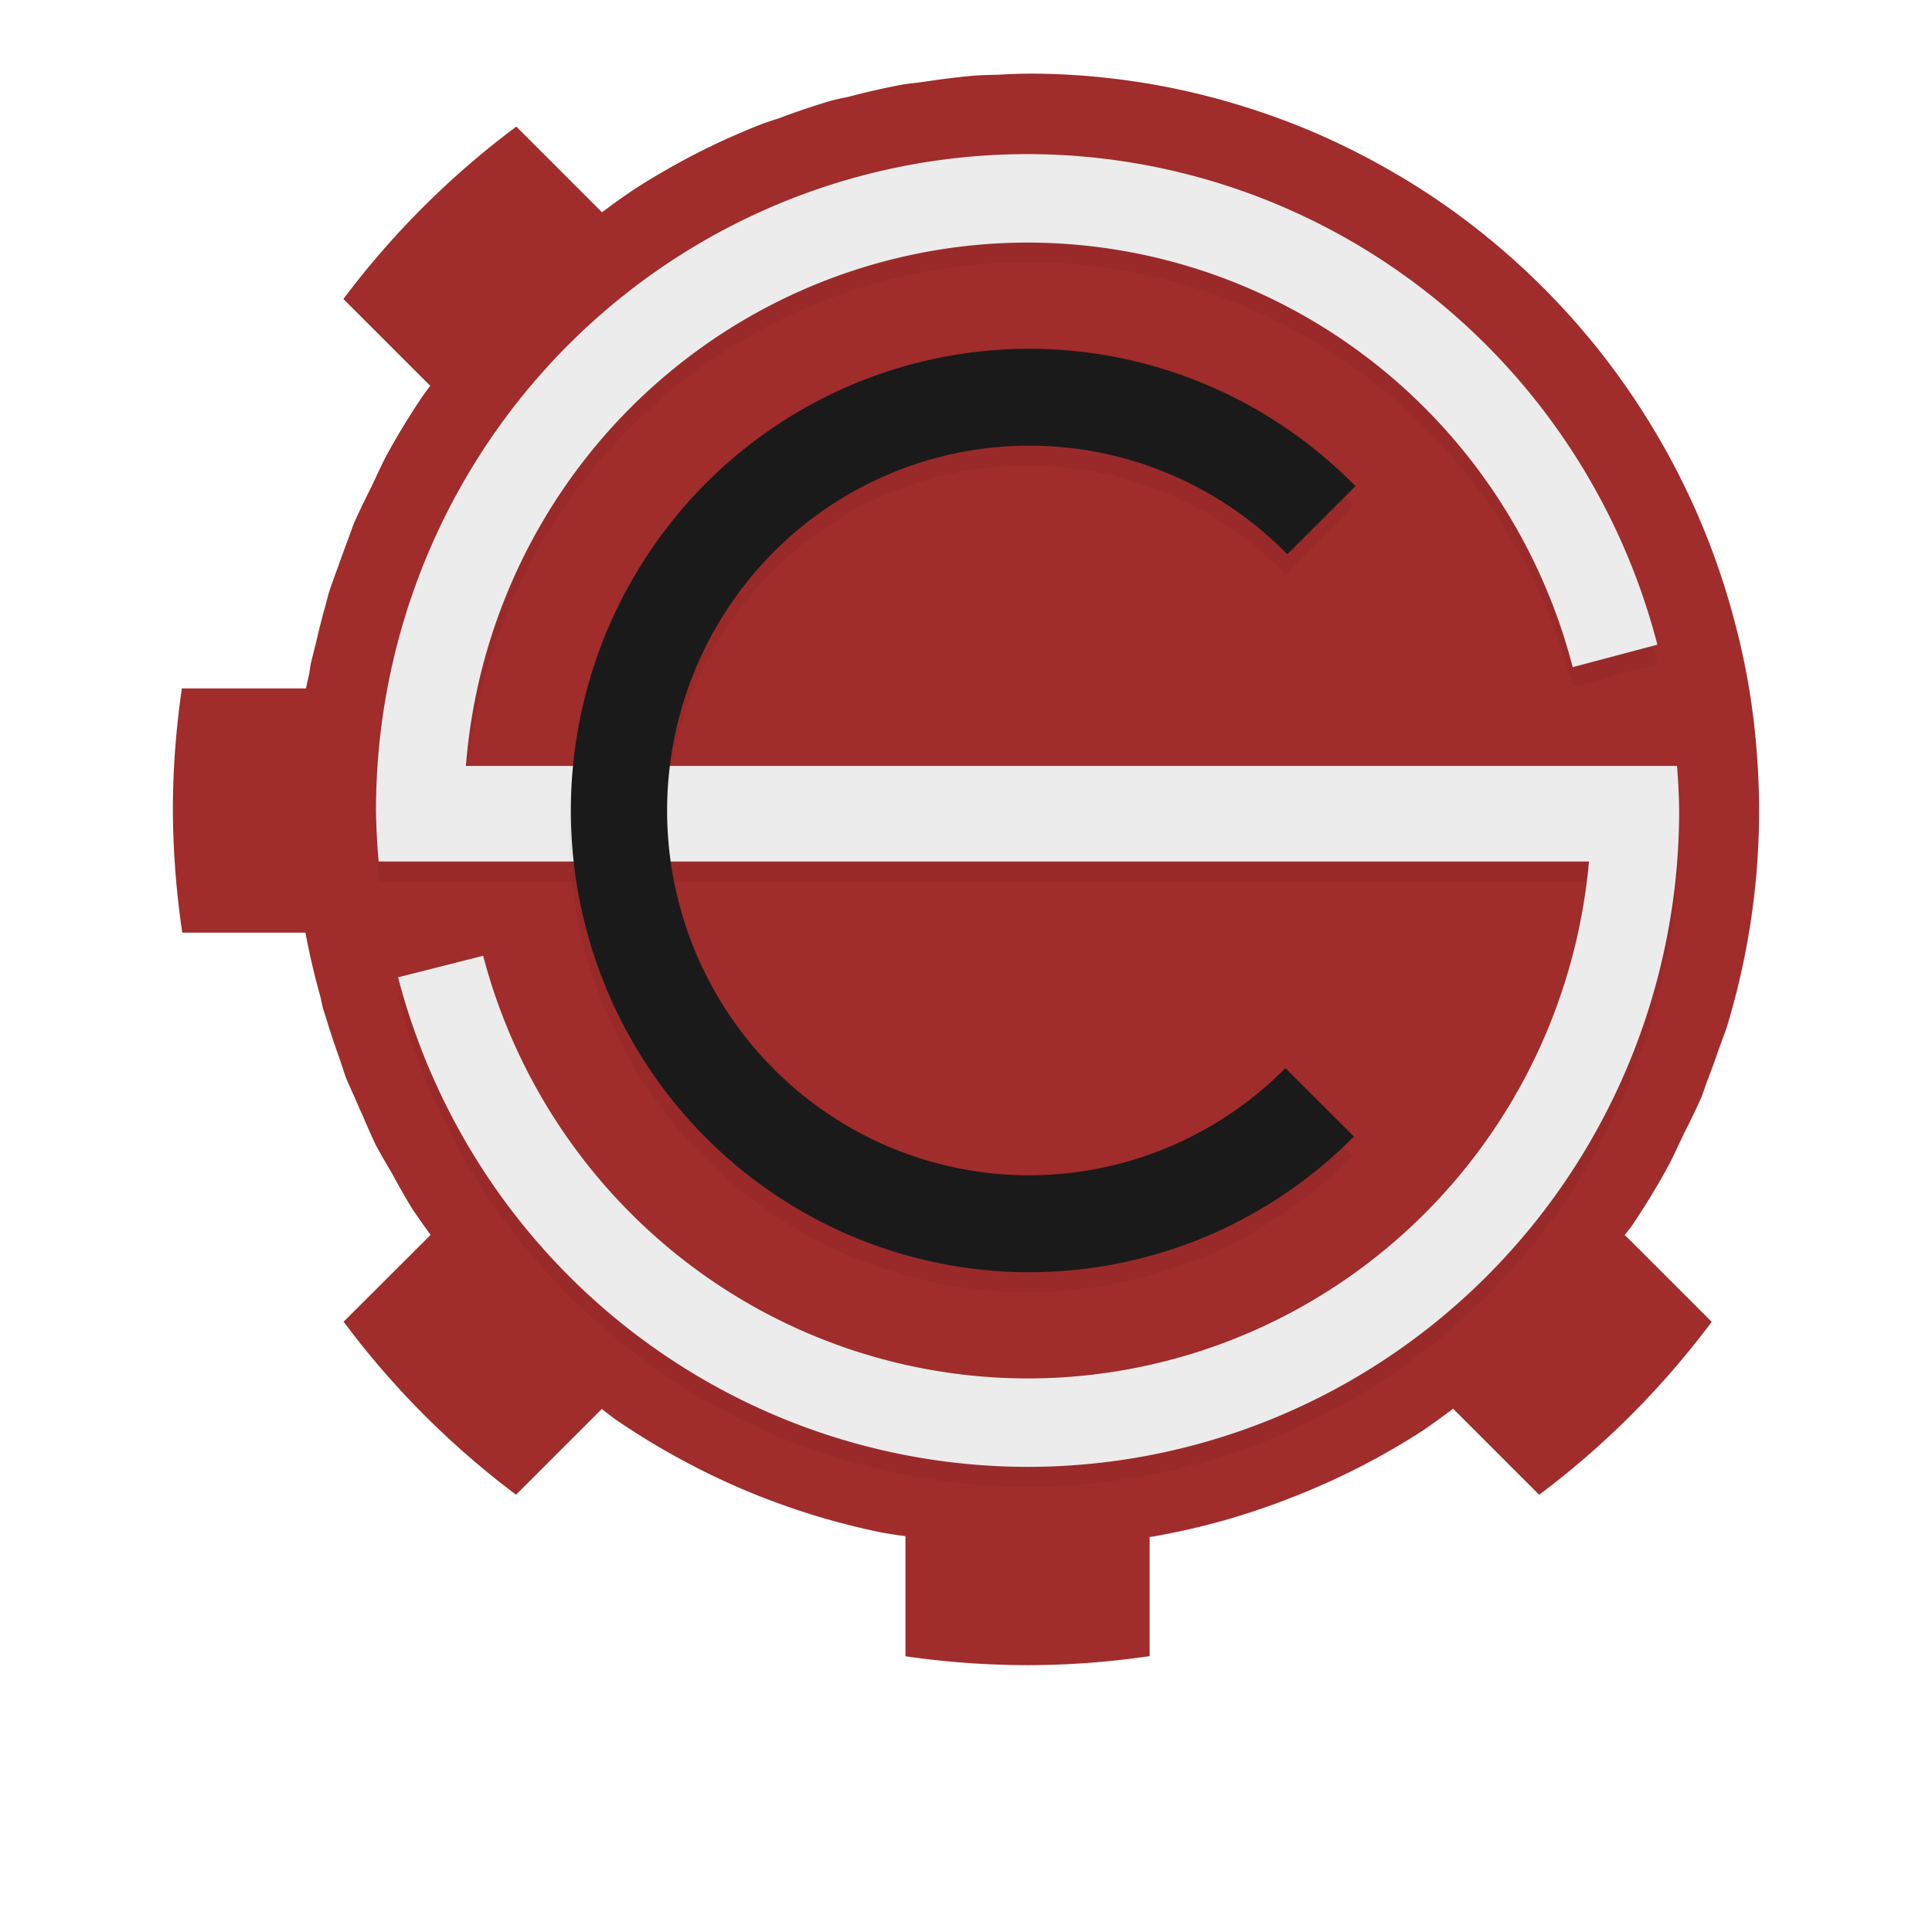 <?xml version="1.0" encoding="UTF-8" standalone="no"?>
<svg
   xmlns:dc="http://purl.org/dc/elements/1.1/"
   xmlns:cc="http://creativecommons.org/ns#"
   xmlns:rdf="http://www.w3.org/1999/02/22-rdf-syntax-ns#"
   xmlns:svg="http://www.w3.org/2000/svg"
   xmlns="http://www.w3.org/2000/svg"
   xmlns:xlink="http://www.w3.org/1999/xlink"
   xmlns:sodipodi="http://sodipodi.sourceforge.net/DTD/sodipodi-0.dtd"
   xmlns:inkscape="http://www.inkscape.org/namespaces/inkscape"
   width="200"
   height="200"
   viewBox="0 0 52.917 52.917"
   version="1.1"
   id="svg43"
   sodipodi:docname="logo.svg"
   inkscape:version="0.92.4 (5da689c313, 2019-01-14)">
  <sodipodi:namedview
     pagecolor="#ffffff"
     bordercolor="#666666"
     borderopacity="1"
     objecttolerance="10"
     gridtolerance="10"
     guidetolerance="10"
     inkscape:pageopacity="0"
     inkscape:pageshadow="2"
     inkscape:window-width="1366"
     inkscape:window-height="707"
     id="namedview45"
     showgrid="false"
     inkscape:zoom="2.54"
     inkscape:cx="100"
     inkscape:cy="100"
     inkscape:window-x="0"
     inkscape:window-y="0"
     inkscape:window-maximized="1"
     inkscape:current-layer="svg43" />
  <defs
     id="defs17">
    <linearGradient
       id="a">
      <stop
         offset="0"
         stop-color="#216778"
         id="stop2" />
      <stop
         offset="1"
         stop-color="#37abc8"
         id="stop4" />
    </linearGradient>
    <linearGradient
       gradientTransform="matrix(2.882,0,0,2.882,67.764,6.239)"
       xlink:href="#a"
       id="c"
       x1="5.489"
       y1="12.112"
       x2="9.185"
       y2="1.247"
       gradientUnits="userSpaceOnUse" />
    <filter
       id="e"
       x="-0.054"
       width="1.108"
       y="-0.046"
       height="1.091"
       style="color-interpolation-filters:sRGB">
      <feGaussianBlur
         stdDeviation=".131"
         id="feGaussianBlur8" />
    </filter>
    <filter
       id="b"
       x="-0.032"
       width="1.065"
       y="-0.032"
       height="1.064"
       style="color-interpolation-filters:sRGB">
      <feGaussianBlur
         stdDeviation=".131"
         id="feGaussianBlur11" />
    </filter>
    <filter
       id="d"
       x="-0.024"
       width="1.048"
       y="-0.024"
       height="1.048"
       style="color-interpolation-filters:sRGB">
      <feGaussianBlur
         stdDeviation=".131"
         id="feGaussianBlur14" />
    </filter>
    <filter
       id="b-3"
       x="-0.032"
       width="1.065"
       y="-0.032"
       height="1.064"
       style="color-interpolation-filters:sRGB">
      <feGaussianBlur
         stdDeviation=".131"
         id="feGaussianBlur11-6" />
    </filter>
    <filter
       id="d-3"
       x="-0.024"
       width="1.048"
       y="-0.024"
       height="1.048"
       style="color-interpolation-filters:sRGB">
      <feGaussianBlur
         stdDeviation=".131"
         id="feGaussianBlur14-5" />
    </filter>
    <filter
       id="e-6"
       x="-0.054"
       width="1.108"
       y="-0.046"
       height="1.091"
       style="color-interpolation-filters:sRGB">
      <feGaussianBlur
         stdDeviation=".131"
         id="feGaussianBlur8-2" />
    </filter>
    <filter
       id="e-6-1"
       x="-0.054"
       width="1.108"
       y="-0.046"
       height="1.091"
       style="color-interpolation-filters:sRGB">
      <feGaussianBlur
         stdDeviation=".131"
         id="feGaussianBlur8-2-2" />
    </filter>
    <filter
       id="b-3-7"
       x="-0.032"
       width="1.065"
       y="-0.032"
       height="1.064"
       style="color-interpolation-filters:sRGB">
      <feGaussianBlur
         stdDeviation=".131"
         id="feGaussianBlur11-6-0" />
    </filter>
    <filter
       inkscape:collect="always"
       style="color-interpolation-filters:sRGB"
       id="filter1000"
       x="-0.048"
       width="1.096"
       y="-0.048"
       height="1.096">
      <feGaussianBlur
         inkscape:collect="always"
         stdDeviation="0.774"
         id="feGaussianBlur1002" />
    </filter>
  </defs>
  <path
     inkscape:connector-curvature="0"
     style="opacity:0.2;fill:#000000;fill-opacity:1;stroke-width:3.279;filter:url(#filter1000)"
     d="m 27.963,7.077 a 17.816,17.947 0 0 1 1.78,0.089 17.816,17.947 0 0 1 1.761,0.269 17.816,17.947 0 0 1 1.725,0.446 17.816,17.947 0 0 1 1.672,0.613 17.816,17.947 0 0 1 1.603,0.784 17.816,17.947 0 0 1 1.518,0.934 17.816,17.947 0 0 1 1.42,1.089 17.816,17.947 0 0 1 1.302,1.223 17.816,17.947 0 0 1 1.174,1.344 17.816,17.947 0 0 1 1.036,1.462 17.816,17.947 0 0 1 0.885,1.554 17.816,17.947 0 0 1 0.728,1.639 17.816,17.947 0 0 1 0.561,1.705 17.816,17.947 0 0 1 0.393,1.748 17.816,17.947 0 0 1 0.21,1.78 17.816,17.947 0 0 1 0.046,1.266 17.816,17.947 0 0 1 -0.088,1.793 17.816,17.947 0 0 1 -0.266,1.77 17.816,17.947 0 0 1 -0.439,1.741 17.816,17.947 0 0 1 -0.092,0.249 17.816,17.947 0 0 1 -0.098,0.269 17.846,17.846 0 0 1 -0.295,0.81 17.816,17.947 0 0 1 -0.128,0.361 17.816,17.947 0 0 1 -0.423,0.879 17.846,17.846 0 0 1 -0.108,0.23 17.816,17.947 0 0 1 -0.243,0.505 17.816,17.947 0 0 1 -0.928,1.528 17.816,17.947 0 0 1 -0.164,0.21 l 0.177,0.174 1.934,1.934 0.007,0.007 c -1.193,1.597 -2.607,3.016 -4.2,4.21 l -0.013,-0.01 -1.934,-1.934 -0.151,-0.151 a 17.816,17.947 0 0 1 -0.734,0.531 17.816,17.947 0 0 1 -1.544,0.892 17.816,17.947 0 0 1 -1.626,0.731 17.816,17.947 0 0 1 -1.688,0.57 17.816,17.947 0 0 1 -1.738,0.393 17.816,17.947 0 0 1 -0.059,0.007 v 2.902 c -0.984,0.144 -1.977,0.22 -2.974,0.22 a 20.819,20.819 0 0 1 -2.974,-0.216 v -2.925 a 17.816,17.947 0 0 1 -0.561,-0.085 17.816,17.947 0 0 1 -1.728,-0.443 17.816,17.947 0 0 1 -1.672,-0.613 17.816,17.947 0 0 1 -1.607,-0.784 17.816,17.947 0 0 1 -1.518,-0.934 17.816,17.947 0 0 1 -0.311,-0.239 l -0.144,0.144 -1.934,1.934 -0.01,0.01 A 20.796,20.796 0 0 1 11.301,37.476 v -0.003 l 1.938,-1.934 0.18,-0.18 a 17.816,17.947 0 0 1 -0.449,-0.636 17.816,17.947 0 0 1 -0.502,-0.879 17.816,17.947 0 0 1 -0.387,-0.675 17.816,17.947 0 0 1 -0.308,-0.695 17.846,17.846 0 0 1 -0.207,-0.466 17.816,17.947 0 0 1 -0.21,-0.475 17.816,17.947 0 0 1 -0.154,-0.462 17.846,17.846 0 0 1 -0.328,-0.987 17.816,17.947 0 0 1 -0.082,-0.252 17.816,17.947 0 0 1 -0.056,-0.262 17.846,17.846 0 0 1 -0.003,-0.01 17.846,17.846 0 0 1 -0.364,-1.561 H 7.37 a 20.885,20.885 0 0 1 -0.23,-2.974 c 0,-0.997 0.075,-1.99 0.22,-2.974 h 3.023 a 17.846,17.846 0 0 1 0.082,-0.37 17.816,17.947 0 0 1 0.033,-0.223 17.816,17.947 0 0 1 0.121,-0.482 17.846,17.846 0 0 1 0.243,-0.957 17.816,17.947 0 0 1 0.079,-0.298 17.816,17.947 0 0 1 0.236,-0.659 17.846,17.846 0 0 1 0.23,-0.629 17.816,17.947 0 0 1 0.144,-0.397 17.816,17.947 0 0 1 0.416,-0.869 17.846,17.846 0 0 1 0.121,-0.259 17.816,17.947 0 0 1 0.236,-0.489 17.816,17.947 0 0 1 0.931,-1.528 17.816,17.947 0 0 1 0.157,-0.21 l -0.174,-0.17 -1.934,-1.934 -0.01,-0.01 a 20.819,20.819 0 0 1 4.213,-4.2 v 0.003 l 1.934,1.934 0.151,0.151 a 17.816,17.947 0 0 1 0.741,-0.531 17.816,17.947 0 0 1 1.544,-0.895 17.816,17.947 0 0 1 1.626,-0.731 17.816,17.947 0 0 1 0.403,-0.134 17.816,17.947 0 0 1 1.285,-0.433 17.816,17.947 0 0 1 0.416,-0.092 17.816,17.947 0 0 1 0.013,-0.003 17.816,17.947 0 0 1 1.311,-0.295 17.816,17.947 0 0 1 0.374,-0.046 17.816,17.947 0 0 1 0.236,-0.033 17.816,17.947 0 0 1 1.154,-0.138 17.816,17.947 0 0 1 0.41,-0.016 17.816,17.947 0 0 1 0.144,-0.003 17.816,17.947 0 0 1 0.711,-0.026 z"
     id="path37-9"
     transform="matrix(1.125,0,0,1.125,-3.296,-5.942)" />
  <path
     inkscape:connector-curvature="0"
     style="fill:#a02c2c;fill-opacity:1;stroke-width:3.687"
     d="m 28.15,2.016 a 20.035,20.183 0 0 1 2.002,0.1 20.035,20.183 0 0 1 1.98,0.302 20.035,20.183 0 0 1 1.939,0.501 20.035,20.183 0 0 1 1.88,0.689 20.035,20.183 0 0 1 1.803,0.881 20.035,20.183 0 0 1 1.707,1.051 20.035,20.183 0 0 1 1.596,1.224 20.035,20.183 0 0 1 1.464,1.375 20.035,20.183 0 0 1 1.32,1.512 20.035,20.183 0 0 1 1.165,1.644 20.035,20.183 0 0 1 0.996,1.748 20.035,20.183 0 0 1 0.819,1.844 20.035,20.183 0 0 1 0.63,1.917 20.035,20.183 0 0 1 0.442,1.965 20.035,20.183 0 0 1 0.236,2.002 20.035,20.183 0 0 1 0.052,1.423 20.035,20.183 0 0 1 -0.1,2.017 20.035,20.183 0 0 1 -0.299,1.991 20.035,20.183 0 0 1 -0.494,1.958 20.035,20.183 0 0 1 -0.103,0.28 20.035,20.183 0 0 1 -0.111,0.302 20.069,20.069 0 0 1 -0.332,0.911 20.035,20.183 0 0 1 -0.144,0.406 20.035,20.183 0 0 1 -0.476,0.988 20.069,20.069 0 0 1 -0.122,0.258 20.035,20.183 0 0 1 -0.273,0.568 20.035,20.183 0 0 1 -1.043,1.718 20.035,20.183 0 0 1 -0.184,0.236 l 0.199,0.195 2.175,2.175 0.008,0.008 c -1.342,1.796 -2.931,3.392 -4.723,4.734 l -0.015,-0.011 -2.175,-2.175 -0.17,-0.17 a 20.035,20.183 0 0 1 -0.826,0.597 20.035,20.183 0 0 1 -1.737,1.003 20.035,20.183 0 0 1 -1.829,0.822 20.035,20.183 0 0 1 -1.899,0.642 20.035,20.183 0 0 1 -1.954,0.442 20.035,20.183 0 0 1 -0.066,0.008 v 3.263 c -1.106,0.162 -2.223,0.247 -3.344,0.247 a 23.413,23.413 0 0 1 -3.344,-0.243 v -3.289 a 20.035,20.183 0 0 1 -0.63,-0.096 20.035,20.183 0 0 1 -1.943,-0.498 20.035,20.183 0 0 1 -1.88,-0.689 20.035,20.183 0 0 1 -1.807,-0.881 20.035,20.183 0 0 1 -1.707,-1.051 20.035,20.183 0 0 1 -0.35,-0.269 l -0.162,0.162 -2.175,2.175 -0.011,0.011 A 23.387,23.387 0 0 1 9.413,36.203 v -0.003 l 2.179,-2.175 0.203,-0.203 A 20.035,20.183 0 0 1 11.29,33.106 20.035,20.183 0 0 1 10.726,32.118 20.035,20.183 0 0 1 10.291,31.358 20.035,20.183 0 0 1 9.944,30.577 20.069,20.069 0 0 1 9.712,30.053 20.035,20.183 0 0 1 9.476,29.519 20.035,20.183 0 0 1 9.303,28.999 20.069,20.069 0 0 1 8.934,27.889 20.035,20.183 0 0 1 8.842,27.605 20.035,20.183 0 0 1 8.779,27.31 20.069,20.069 0 0 1 8.776,27.299 20.069,20.069 0 0 1 8.366,25.544 H 4.993 a 23.487,23.487 0 0 1 -0.258,-3.344 c 0,-1.121 0.085,-2.238 0.247,-3.344 h 3.399 a 20.069,20.069 0 0 1 0.092,-0.417 20.035,20.183 0 0 1 0.037,-0.251 20.035,20.183 0 0 1 0.136,-0.542 20.069,20.069 0 0 1 0.273,-1.077 20.035,20.183 0 0 1 0.088,-0.336 20.035,20.183 0 0 1 0.265,-0.741 20.069,20.069 0 0 1 0.258,-0.708 20.035,20.183 0 0 1 0.162,-0.446 20.035,20.183 0 0 1 0.468,-0.977 20.069,20.069 0 0 1 0.136,-0.291 20.035,20.183 0 0 1 0.265,-0.549 20.035,20.183 0 0 1 1.047,-1.718 20.035,20.183 0 0 1 0.177,-0.236 L 11.592,10.375 9.417,8.2 9.406,8.189 A 23.413,23.413 0 0 1 14.144,3.466 v 0.004 l 2.175,2.175 0.17,0.17 a 20.035,20.183 0 0 1 0.833,-0.597 20.035,20.183 0 0 1 1.737,-1.007 20.035,20.183 0 0 1 1.829,-0.822 20.035,20.183 0 0 1 0.454,-0.151 20.035,20.183 0 0 1 1.445,-0.487 20.035,20.183 0 0 1 0.468,-0.103 20.035,20.183 0 0 1 0.015,-0.004 20.035,20.183 0 0 1 1.475,-0.332 20.035,20.183 0 0 1 0.42,-0.052 20.035,20.183 0 0 1 0.265,-0.037 20.035,20.183 0 0 1 1.298,-0.155 20.035,20.183 0 0 1 0.461,-0.018 20.035,20.183 0 0 1 0.162,-0.004 20.035,20.183 0 0 1 0.8,-0.029 z"
     id="path37" />
  <path
     d="m -9.524,41.837 a 4.84,4.876 0 0 0 -4.842,4.876 4.84,4.876 0 0 0 0.02,0.38 h 8.991 a 4.189,4.219 0 0 1 -4.17,3.84 4.189,4.219 0 0 1 -4.045,-3.14 l -0.632,0.16 a 4.84,4.876 0 0 0 4.677,3.637 4.84,4.876 0 0 0 4.84,-4.877 4.84,4.876 0 0 0 -0.016,-0.33 h -8.997 a 4.189,4.219 0 0 1 4.174,-3.889 4.189,4.219 0 0 1 4.048,3.155 l 0.629,-0.167 a 4.84,4.876 0 0 0 -4.677,-3.645 z"
     id="path31"
     inkscape:connector-curvature="0"
     style="opacity:0.2;filter:url(#b-3-7)"
     transform="matrix(3.687,0,0,3.687,63.266,-149.495)" />
  <path
     d="M 28.15,4.221 A 17.845,17.978 0 0 0 10.298,22.196 17.845,17.978 0 0 0 10.371,23.597 H 43.522 A 15.445,15.556 0 0 1 28.147,37.755 15.445,15.556 0 0 1 13.233,26.178 l -2.33,0.59 A 17.845,17.978 0 0 0 28.147,40.177 17.845,17.978 0 0 0 45.992,22.196 17.845,17.978 0 0 0 45.933,20.979 H 12.761 A 15.445,15.556 0 0 1 28.15,6.644 15.445,15.556 0 0 1 43.076,18.273 l 2.319,-0.616 A 17.845,17.978 0 0 0 28.15,4.221 Z"
     id="path33"
     inkscape:connector-curvature="0"
     style="fill:#ececec;stroke-width:3.687" />
  <path
     d="m -9.524,43.283 a 3.406,3.43 0 0 0 -3.407,3.43 3.406,3.43 0 0 0 3.407,3.432 3.406,3.43 0 0 0 2.41,-1.01 l -0.509,-0.507 a 2.69,2.71 0 0 1 -1.901,0.796 2.69,2.71 0 0 1 -2.692,-2.71 2.69,2.71 0 0 1 2.692,-2.71 2.69,2.71 0 0 1 1.915,0.807 l 0.506,-0.506 a 3.406,3.43 0 0 0 -2.421,-1.022 z"
     id="path39"
     inkscape:connector-curvature="0"
     style="opacity:0.2;filter:url(#e-6-1)"
     transform="matrix(3.687,0,0,3.687,63.266,-149.495)" />
  <path
     d="M 28.198,9.553 A 12.558,12.647 0 0 0 15.636,22.199 12.558,12.647 0 0 0 28.198,34.846 12.558,12.647 0 0 0 37.084,31.129 l -1.877,-1.873 a 9.918,9.992 0 0 1 -7.009,2.935 9.918,9.992 0 0 1 -9.926,-9.992 9.918,9.992 0 0 1 9.926,-9.992 9.918,9.992 0 0 1 7.061,2.975 l 1.866,-1.866 A 12.558,12.647 0 0 0 28.198,9.553 Z"
     id="path41"
     inkscape:connector-curvature="0"
     style="fill:#1a1a1a;stroke-width:3.687" />
</svg>
